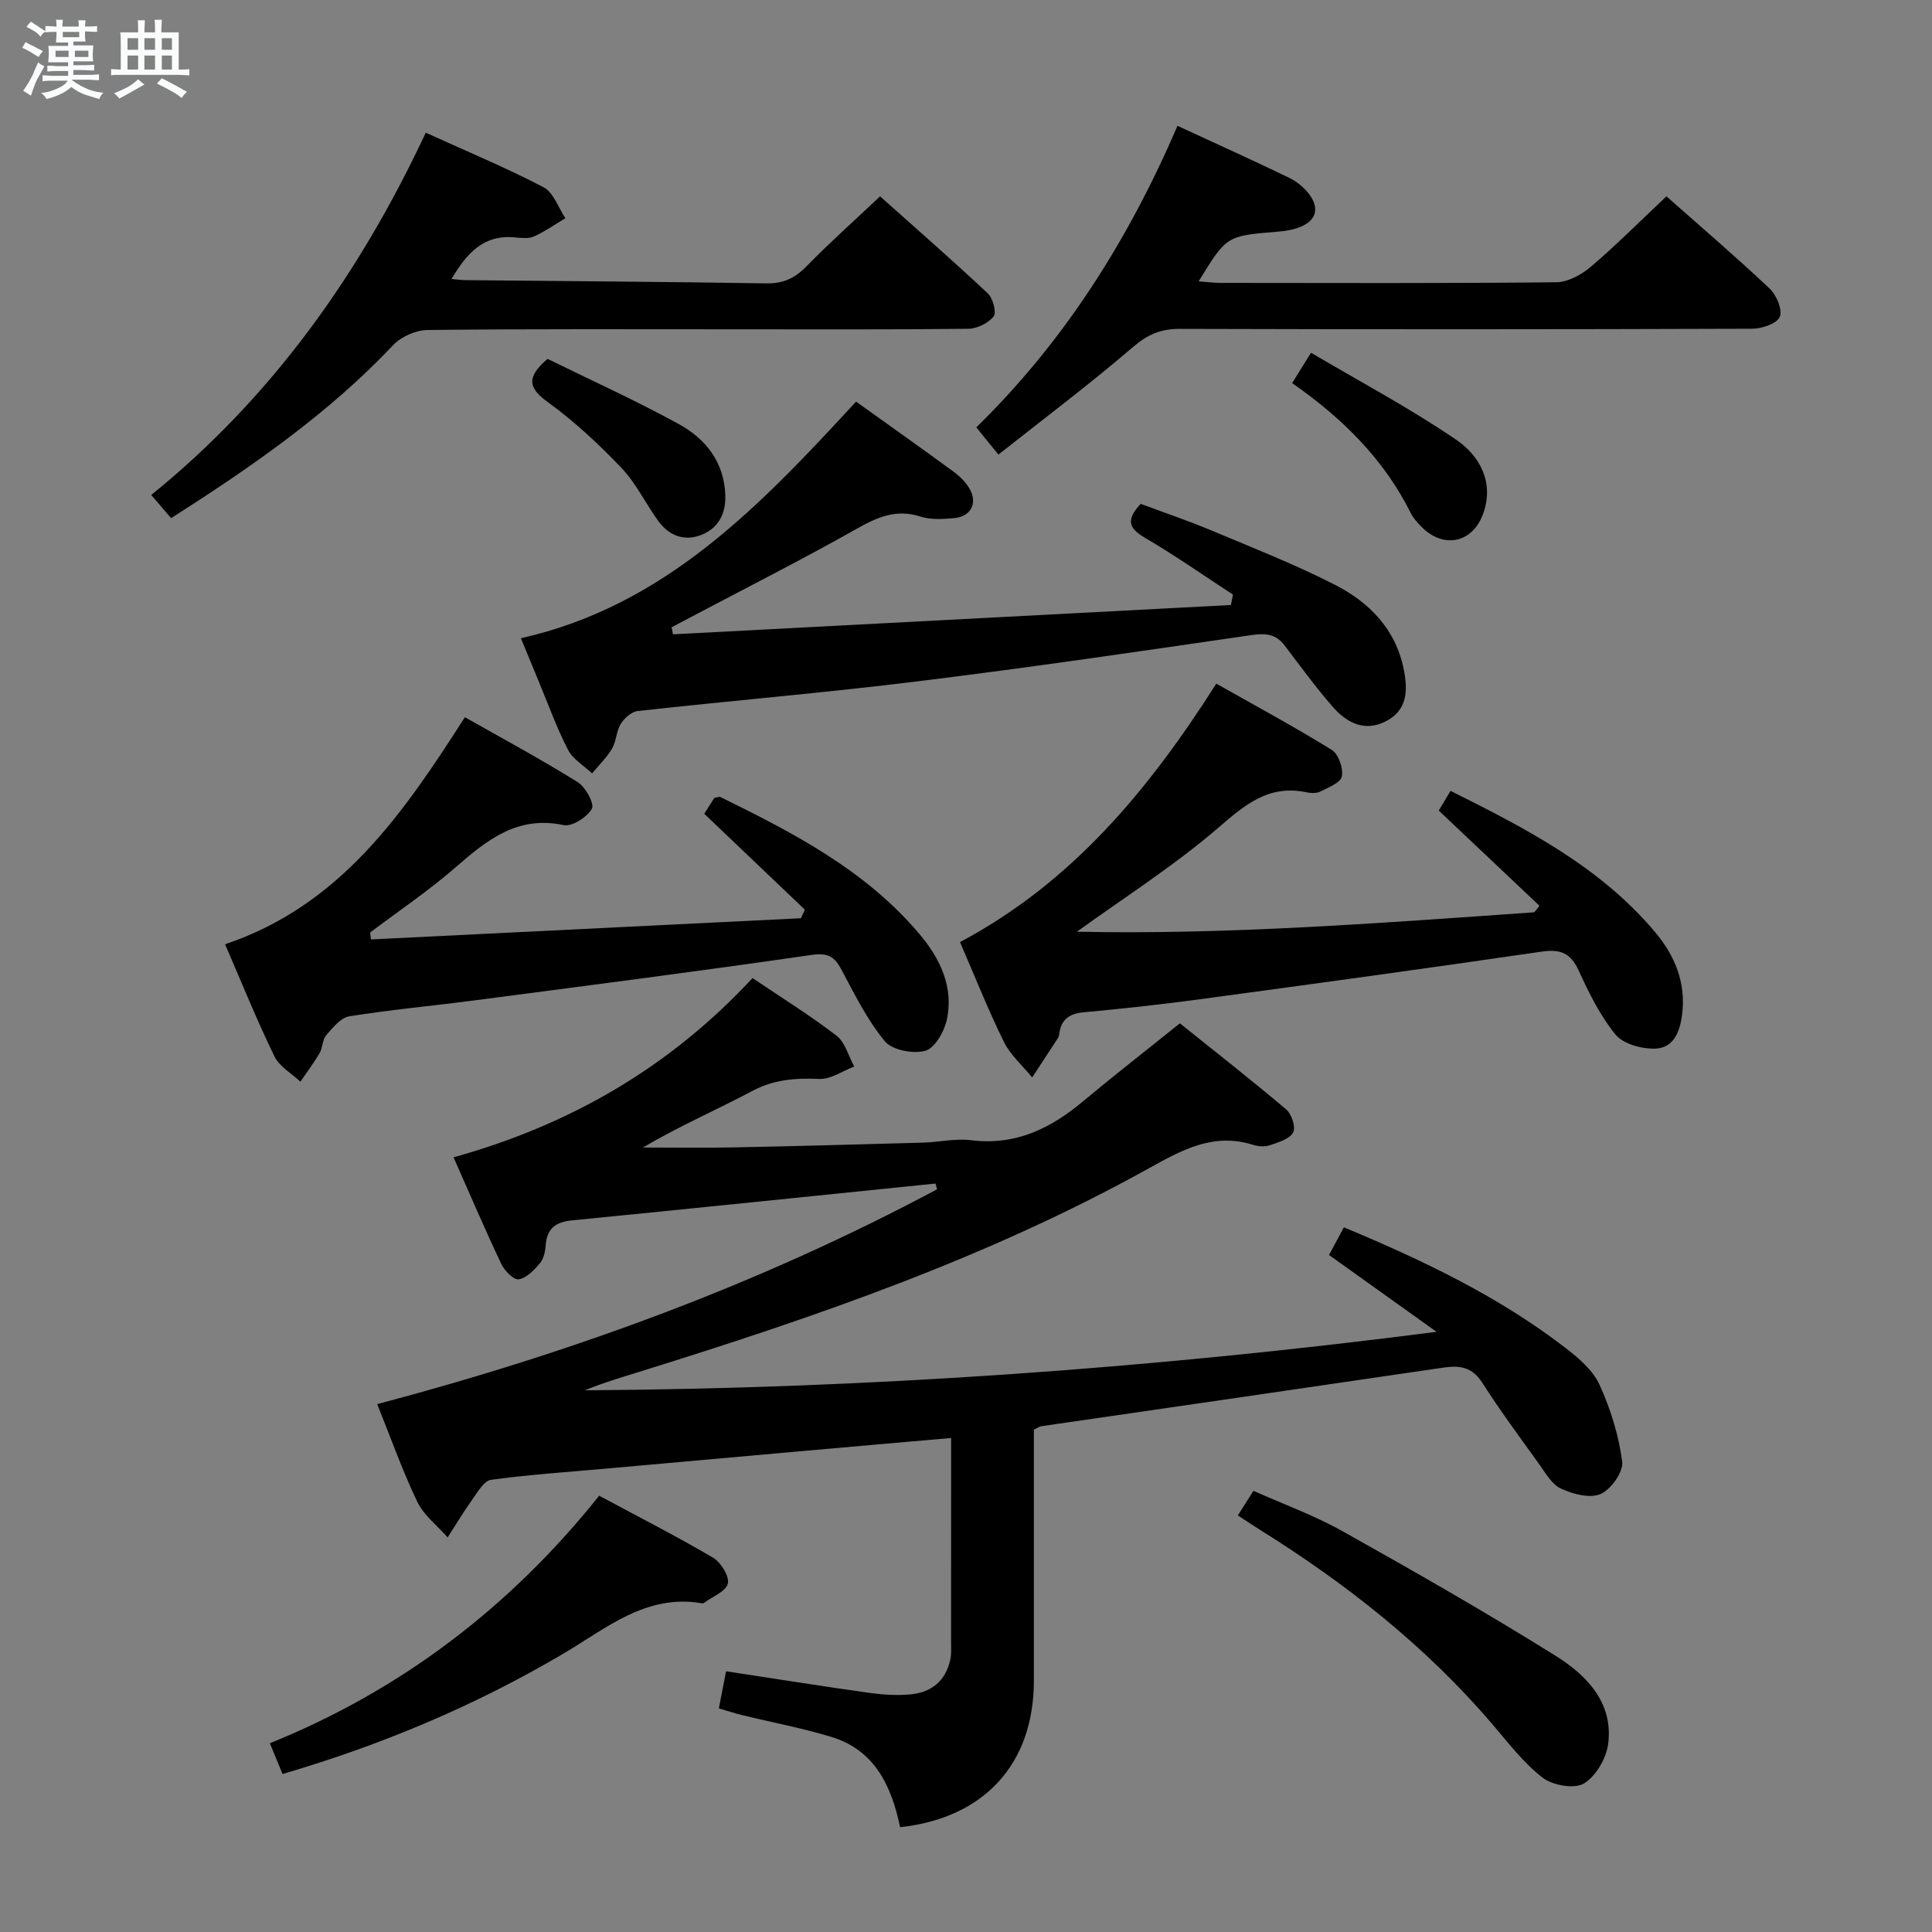 <svg enable-background="new 0 0 400 400" viewBox="0 0 400 400" xmlns="http://www.w3.org/2000/svg"><rect x="0" y="0" width="400" height="400" fill="#808080" stroke="none"/><path d="m6.8 9.5c.6.3 1.3.7 2.1 1.1-.4.4-.7.8-.9 1.2-.7-.4-1.3-.8-1.8-1.1s-1.1-.6-1.6-.8c.2-.4.5-.8.7-1.2.4.2.8.5 1.5.8zm.9 6.9c-.3.6-.5 1.1-.7 1.7s-.4 1.1-.6 1.7c-.6-.4-1.1-.7-1.6-1 .7-1 1.2-1.8 1.5-2.4.3-.5.6-1.1.8-1.7.3-.6.5-1.2.8-1.8.3.3.8.6 1.3.8-.7 1.3-1.2 2.2-1.5 2.7zm.1-11c.4.3 1 .7 1.7 1.1-.5.2-.8.6-1.1 1.1-.5-.6-1-1-1.4-1.2s-.9-.6-1.5-.8c.2-.4.5-.7.9-1.1.5.3.9.6 1.4.9zm10.5 13.1c1 .4 2 .6 3.1.7-.4.4-.7.8-.8 1.3-.9-.2-1.9-.6-3-.9-1-.4-2-.9-2.8-1.6-.5.4-1.1.9-1.9 1.3s-1.9.9-3.3 1.2c-.1-.3-.5-.8-1.1-1.3 1 0 2.1-.3 3.2-.8 1.2-.5 1.9-1 2.3-1.7h-3.2c-.4 0-1 0-2 .1v-1.2c1 0 1.7.1 2 .1h3.3v-1h-2.3c-.2 0-.9 0-2 .1v-1.2c1.2 0 1.9.1 2 .1h2.3v-.8h-4.1c0-.7.1-1.2.1-1.6 0-.5 0-1.1-.1-1.8h4.1v-.7h-2.5c0-.6.1-1.1.1-1.6v-.6h-.5c-.4 0-1 0-1.8.1v-1.3c1.2 0 1.9.1 2.1.1h.2c0-.3 0-.8-.1-1.4h1.4c0 .6-.1 1-.1 1.4h3.4c0-.4 0-.8-.1-1.3h1.5c0 .4-.1.9-.1 1.3.7 0 1.5 0 2.5-.1v1.2c-1 0-1.8-.1-2.5-.1v.6c0 .3 0 .8.1 1.5h-2.5v.8h4.1c0 .7-.1 1.3-.1 1.8s0 1 .1 1.5h-4.1v.8h1.4c.8 0 1.8 0 2.9-.1v1.2c-1 0-1.9-.1-2.8-.1h-1.5v1h3.2c.3 0 1 0 2.1-.1v1.2c-1.1 0-1.8-.1-2.1-.1h-3.4l-.1.1c1.4 1 2.4 1.5 3.4 1.9zm-4.1-6.7v-1.3h-2.7v1.3zm2.2-4.1v-1.1h-3.4v1.1zm1.9 4.1v-1.3h-2.8v1.3z" fill="#fafbfc"/><path d="m37 6.7v2.3 5.4c1 0 1.8 0 2.2-.1v1.3c-.6 0-1.5-.1-2.5-.1h-11.9c-.7 0-1.3 0-1.8.1v-1.3c.5 0 1.1.1 2 .1v-5.2c0-1 0-1.8-.1-2.5h3.7c0-1.3 0-2.1-.1-2.5h1.5c0 .4-.1 1.3-.1 2.5h2.2c0-1.2 0-2.1-.1-2.6h1.5c0 .4-.1 1.3-.1 2.6zm-12.3 13.7c-.3-.4-.7-.8-1.1-1.1 1.1-.4 2.1-.9 2.9-1.3.8-.5 1.5-1 2.1-1.6.4.4.9.8 1.3 1.1-2.5 1.4-4.2 2.4-5.2 2.9zm3.9-10.1v-2.4h-2.2v2.4zm0 4.1v-2.9h-2.2v2.9zm3.5-4.1v-2.4h-2.2v2.4zm0 4.1v-2.9h-2.2v2.9zm.4 2.9 1-1.1c.6.3 1.4.7 2.5 1.3s2 1.1 2.7 1.5c-.4.4-.8.8-1.1 1.3-.8-.8-2.5-1.7-5.1-3zm3.1-7v-2.4h-2.1v2.4zm0 4.1v-2.9h-2.1v2.9z" fill="#fafbfc"/><g fill="#000001"><path d="m155.8 202.5c6.2 4.19 12.01 7.78 17.39 11.93 1.8 1.39 2.48 4.22 3.67 6.38-2.4.91-4.84 2.67-7.21 2.57-4.93-.21-9.4.1-13.93 2.51-7.43 3.95-15.18 7.29-22.6 11.69 6.18 0 12.37.1 18.55-.02 13.15-.26 26.29-.62 39.44-.99 3.32-.09 6.7-.91 9.94-.5 9.17 1.15 16.44-2.41 23.19-8.06 6.38-5.33 12.95-10.44 20.04-16.14 7.13 5.72 14.69 11.63 22.01 17.82 1.13.95 2.02 3.7 1.44 4.77-.74 1.36-3.01 2.03-4.75 2.63-1.03.36-2.4.3-3.46-.04-8.3-2.66-14.89 1.08-21.87 4.95-33.29 18.48-69.11 30.77-105.31 42.03-3.76 1.17-7.54 2.28-11.26 3.82 58.52-.39 116.77-4.43 176.34-12.11-8.14-5.81-15.09-10.78-22.26-15.91.97-1.8 1.89-3.52 3.08-5.73 16.3 6.81 31.98 14.26 45.89 24.98 2.72 2.1 5.66 4.61 7.03 7.61 2.29 5.01 3.99 10.49 4.7 15.93.28 2.11-2.32 5.75-4.48 6.7-2.21.96-5.74.02-8.21-1.13-1.91-.88-3.22-3.27-4.57-5.15-3.99-5.53-8.04-11.03-11.72-16.77-2.08-3.25-4.65-3.62-8.05-3.12-27.75 4.09-55.51 8.1-83.27 12.14-.31.04-.58.27-1.51.71v10.03c0 14 .01 28 0 42-.01 17.12-10.24 28.38-27.69 30.27-1.78-8.44-5.17-15.94-14.26-18.7-6.03-1.83-12.26-2.99-18.39-4.49-1.57-.38-3.11-.89-4.88-1.41.53-2.71.99-5.09 1.5-7.68 10.02 1.53 19.83 3.09 29.65 4.47 2.79.39 5.67.57 8.46.32 4.4-.39 7.4-2.81 8.33-7.3.23-1.12.14-2.32.14-3.49.01-13.96.01-27.92.01-42.3-10.61.93-20.67 1.8-30.72 2.7-13.57 1.21-27.15 2.43-40.72 3.64-7.95.71-15.92 1.24-23.82 2.32-1.46.2-2.77 2.54-3.88 4.09-1.82 2.53-3.41 5.21-5.1 7.83-2.15-2.45-4.97-4.59-6.31-7.42-3.18-6.68-5.66-13.7-8.27-20.17 40.55-10.73 79.28-24.91 115.91-44.48-.11-.4-.22-.79-.33-1.19-25.09 2.56-50.18 5.15-75.28 7.63-3.31.33-5.15 1.63-5.41 5.07-.1 1.29-.39 2.81-1.17 3.75-1.19 1.43-2.77 3.1-4.41 3.38-1.03.18-2.96-1.78-3.62-3.18-3.39-7.16-6.51-14.45-9.89-22.08 24.28-6.75 44.85-18.73 61.9-37.11z"/><path d="m177.24 83.15c6.93 4.97 13.59 9.67 20.16 14.49 1.32.97 2.6 2.21 3.38 3.62 1.67 2.98.17 5.73-3.28 6.02-2.3.19-4.81.36-6.94-.33-5.15-1.67-9.12.23-13.5 2.7-11.15 6.29-22.58 12.07-33.9 18.05-1.37.72-2.74 1.45-4.11 2.17.09.49.19.97.28 1.46 38.51-2.02 77.01-4.05 115.52-6.07.14-.72.28-1.44.42-2.16-6.08-3.96-12.03-8.14-18.29-11.8-3.33-1.95-3.88-3.7-.81-6.98 4.7 1.75 9.71 3.44 14.58 5.48 8.57 3.59 17.25 7.01 25.51 11.21 7.13 3.63 12.66 9.12 14.36 17.52.89 4.38.81 8.48-3.69 10.8-4.46 2.3-8.18.26-11.07-3.07-3.48-4.01-6.64-8.32-9.84-12.56-1.85-2.46-3.98-2.64-6.96-2.21-22.99 3.36-45.99 6.73-69.04 9.57-19.29 2.38-38.67 4.01-57.99 6.15-1.28.14-2.77 1.48-3.51 2.67-.93 1.5-.91 3.59-1.81 5.12-1.1 1.87-2.73 3.43-4.13 5.12-1.7-1.61-3.98-2.93-4.99-4.9-2.35-4.56-4.09-9.43-6.07-14.18-1.2-2.88-2.38-5.77-3.67-8.9 29.94-6.73 49.6-27.54 69.39-48.99z"/><path d="m318.73 187.53c-6.81-6.44-13.62-12.87-20.85-19.71.56-.94 1.37-2.29 2.44-4.08 15.64 7.81 30.96 15.69 42.36 29.26 4.07 4.84 6.42 10.44 5.58 17.05-.46 3.62-1.77 6.97-5.65 7.06-2.75.06-6.51-.95-8.11-2.89-3.21-3.91-5.53-8.65-7.66-13.3-1.68-3.66-3.83-4.46-7.71-3.89-23.66 3.46-47.34 6.7-71.04 9.9-7.9 1.07-15.84 1.92-23.78 2.66-2.89.27-4.56 1.45-4.99 4.32-.05.33-.07.7-.25.96-1.78 2.74-3.58 5.47-5.37 8.2-1.99-2.45-4.51-4.63-5.87-7.39-3.28-6.67-6.03-13.61-9.07-20.63 23.12-12.3 39.03-31.43 53.06-53.51 7.96 4.5 16.08 8.88 23.91 13.72 1.39.86 2.4 3.78 2.09 5.47-.24 1.3-2.77 2.3-4.43 3.14-.81.41-2.01.36-2.95.16-7.76-1.62-12.64 2.55-18.2 7.34-9.24 7.95-19.64 14.56-29.28 21.53 31.02.66 62.86-1.79 94.7-4.02.37-.45.72-.9 1.07-1.35z"/><path d="m46.6 195.5c23.89-8.05 36.86-27.04 49.65-47.01 7.94 4.5 15.79 8.73 23.35 13.44 1.63 1.01 3.52 4.49 2.94 5.51-.99 1.75-4.1 3.76-5.84 3.39-9.56-2.03-15.84 3.05-22.34 8.71-5.59 4.87-11.79 9.04-17.72 13.52.05.48.11.96.16 1.44 29.68-1.46 59.35-2.93 89.03-4.39.27-.59.54-1.18.81-1.77-6.86-6.55-13.73-13.09-20.83-19.86.66-1.04 1.43-2.25 2.09-3.29.64-.09 1.02-.28 1.26-.17 15.11 7.42 30.03 15.15 41.16 28.31 4.32 5.11 7.2 11.03 5.69 17.88-.54 2.43-2.5 5.83-4.46 6.35-2.52.68-6.85-.15-8.37-1.99-3.64-4.42-6.25-9.73-8.98-14.84-1.45-2.71-2.81-3.51-6.19-3.02-23.31 3.38-46.67 6.38-70.02 9.44-8.56 1.12-17.17 1.9-25.68 3.27-1.78.29-3.42 2.36-4.77 3.91-.8.93-.72 2.57-1.37 3.7-1.19 2.05-2.64 3.96-3.98 5.92-1.82-1.72-4.33-3.11-5.35-5.21-3.65-7.47-6.75-15.17-10.24-23.24z"/><path d="m35.43 107.28c-1.44-1.68-2.62-3.05-4.12-4.8 25.09-20.31 43.19-45.84 56.84-75.01 8.5 3.87 16.62 7.24 24.39 11.3 2.06 1.07 3.04 4.21 4.52 6.41-2.16 1.28-4.23 2.75-6.5 3.77-1.13.5-2.64.33-3.96.2-6.46-.61-9.93 3.22-13.12 8.61 1.24.11 2 .23 2.76.24 20.8.21 41.6.33 62.4.67 3.47.06 5.89-1.04 8.29-3.49 4.77-4.88 9.87-9.42 15.28-14.53 7.11 6.35 14.83 13.09 22.3 20.09 1.07 1 1.85 3.94 1.21 4.77-1.1 1.4-3.43 2.54-5.25 2.56-15.99.19-31.98.11-47.97.11-21.32 0-42.64-.1-63.95.14-2.42.03-5.47 1.35-7.13 3.11-13.38 14.17-29.2 25.14-45.99 35.85z"/><path d="m243.79 26.05c8.05 3.72 15.6 7.13 23.06 10.73 1.59.77 3.14 2.02 4.2 3.43 2.12 2.82 1.56 5.37-1.82 6.77-1.51.62-3.22.87-4.86 1-10.42.86-10.42.83-16.2 10.27 1.66.12 3.08.32 4.5.32 23.16.02 46.33.11 69.49-.13 2.43-.02 5.24-1.54 7.18-3.19 5.31-4.52 10.24-9.48 15.68-14.6 6.83 6.05 14.26 12.4 21.36 19.09 1.43 1.34 2.71 4.42 2.1 5.87-.59 1.4-3.71 2.44-5.72 2.45-39.49.14-78.99.15-118.48.03-3.92-.01-6.64 1.13-9.66 3.72-8.92 7.66-18.34 14.74-27.91 22.31-1.87-2.3-3.1-3.81-4.58-5.64 18.16-17.74 31.43-38.67 41.66-62.43z"/><path d="m58.5 367.29c-.85-2.06-1.6-3.87-2.63-6.37 27.18-10.98 49.8-28.23 68.18-51.25 8.18 4.4 16.01 8.38 23.56 12.82 1.63.96 3.43 3.84 3.08 5.36-.37 1.63-3.18 2.71-4.94 4.02-.12.09-.33.09-.49.06-11.55-1.96-19.81 5.26-28.69 10.48-18.24 10.75-37.55 18.86-58.07 24.88z"/><path d="m256.28 313.75c1.13-1.78 2.01-3.17 3.23-5.09 6.16 2.75 12.55 5.06 18.39 8.33 14.88 8.33 29.7 16.79 44.16 25.82 6.38 3.98 11.98 9.66 10.9 18.2-.38 3.02-2.55 6.77-5.05 8.25-2 1.18-6.47.38-8.54-1.22-3.99-3.09-7.16-7.29-10.49-11.18-13.76-16.06-30.13-28.97-47.99-40.11-1.4-.88-2.76-1.8-4.61-3z"/><path d="m113.36 74.3c8.88 4.37 18.24 8.59 27.21 13.52 5.56 3.05 9.39 7.9 9.6 14.77.12 3.91-1.56 6.92-5.19 8.24-3.5 1.28-6.6-.04-8.75-3.04-2.61-3.64-4.6-7.82-7.65-11.01-4.68-4.9-9.73-9.59-15.21-13.56-4.17-3.01-4.27-5.24-.01-8.92z"/><path d="m267.52 79.32c1.25-2 2.19-3.53 3.91-6.29 10.13 5.98 20.46 11.47 30.07 18.02 4.8 3.28 7.89 8.73 5.6 15.22-2.2 6.24-8.33 7.44-12.92 2.68-.8-.83-1.61-1.73-2.11-2.75-5.56-11.13-14.08-19.59-24.55-26.88z"/></g></svg>